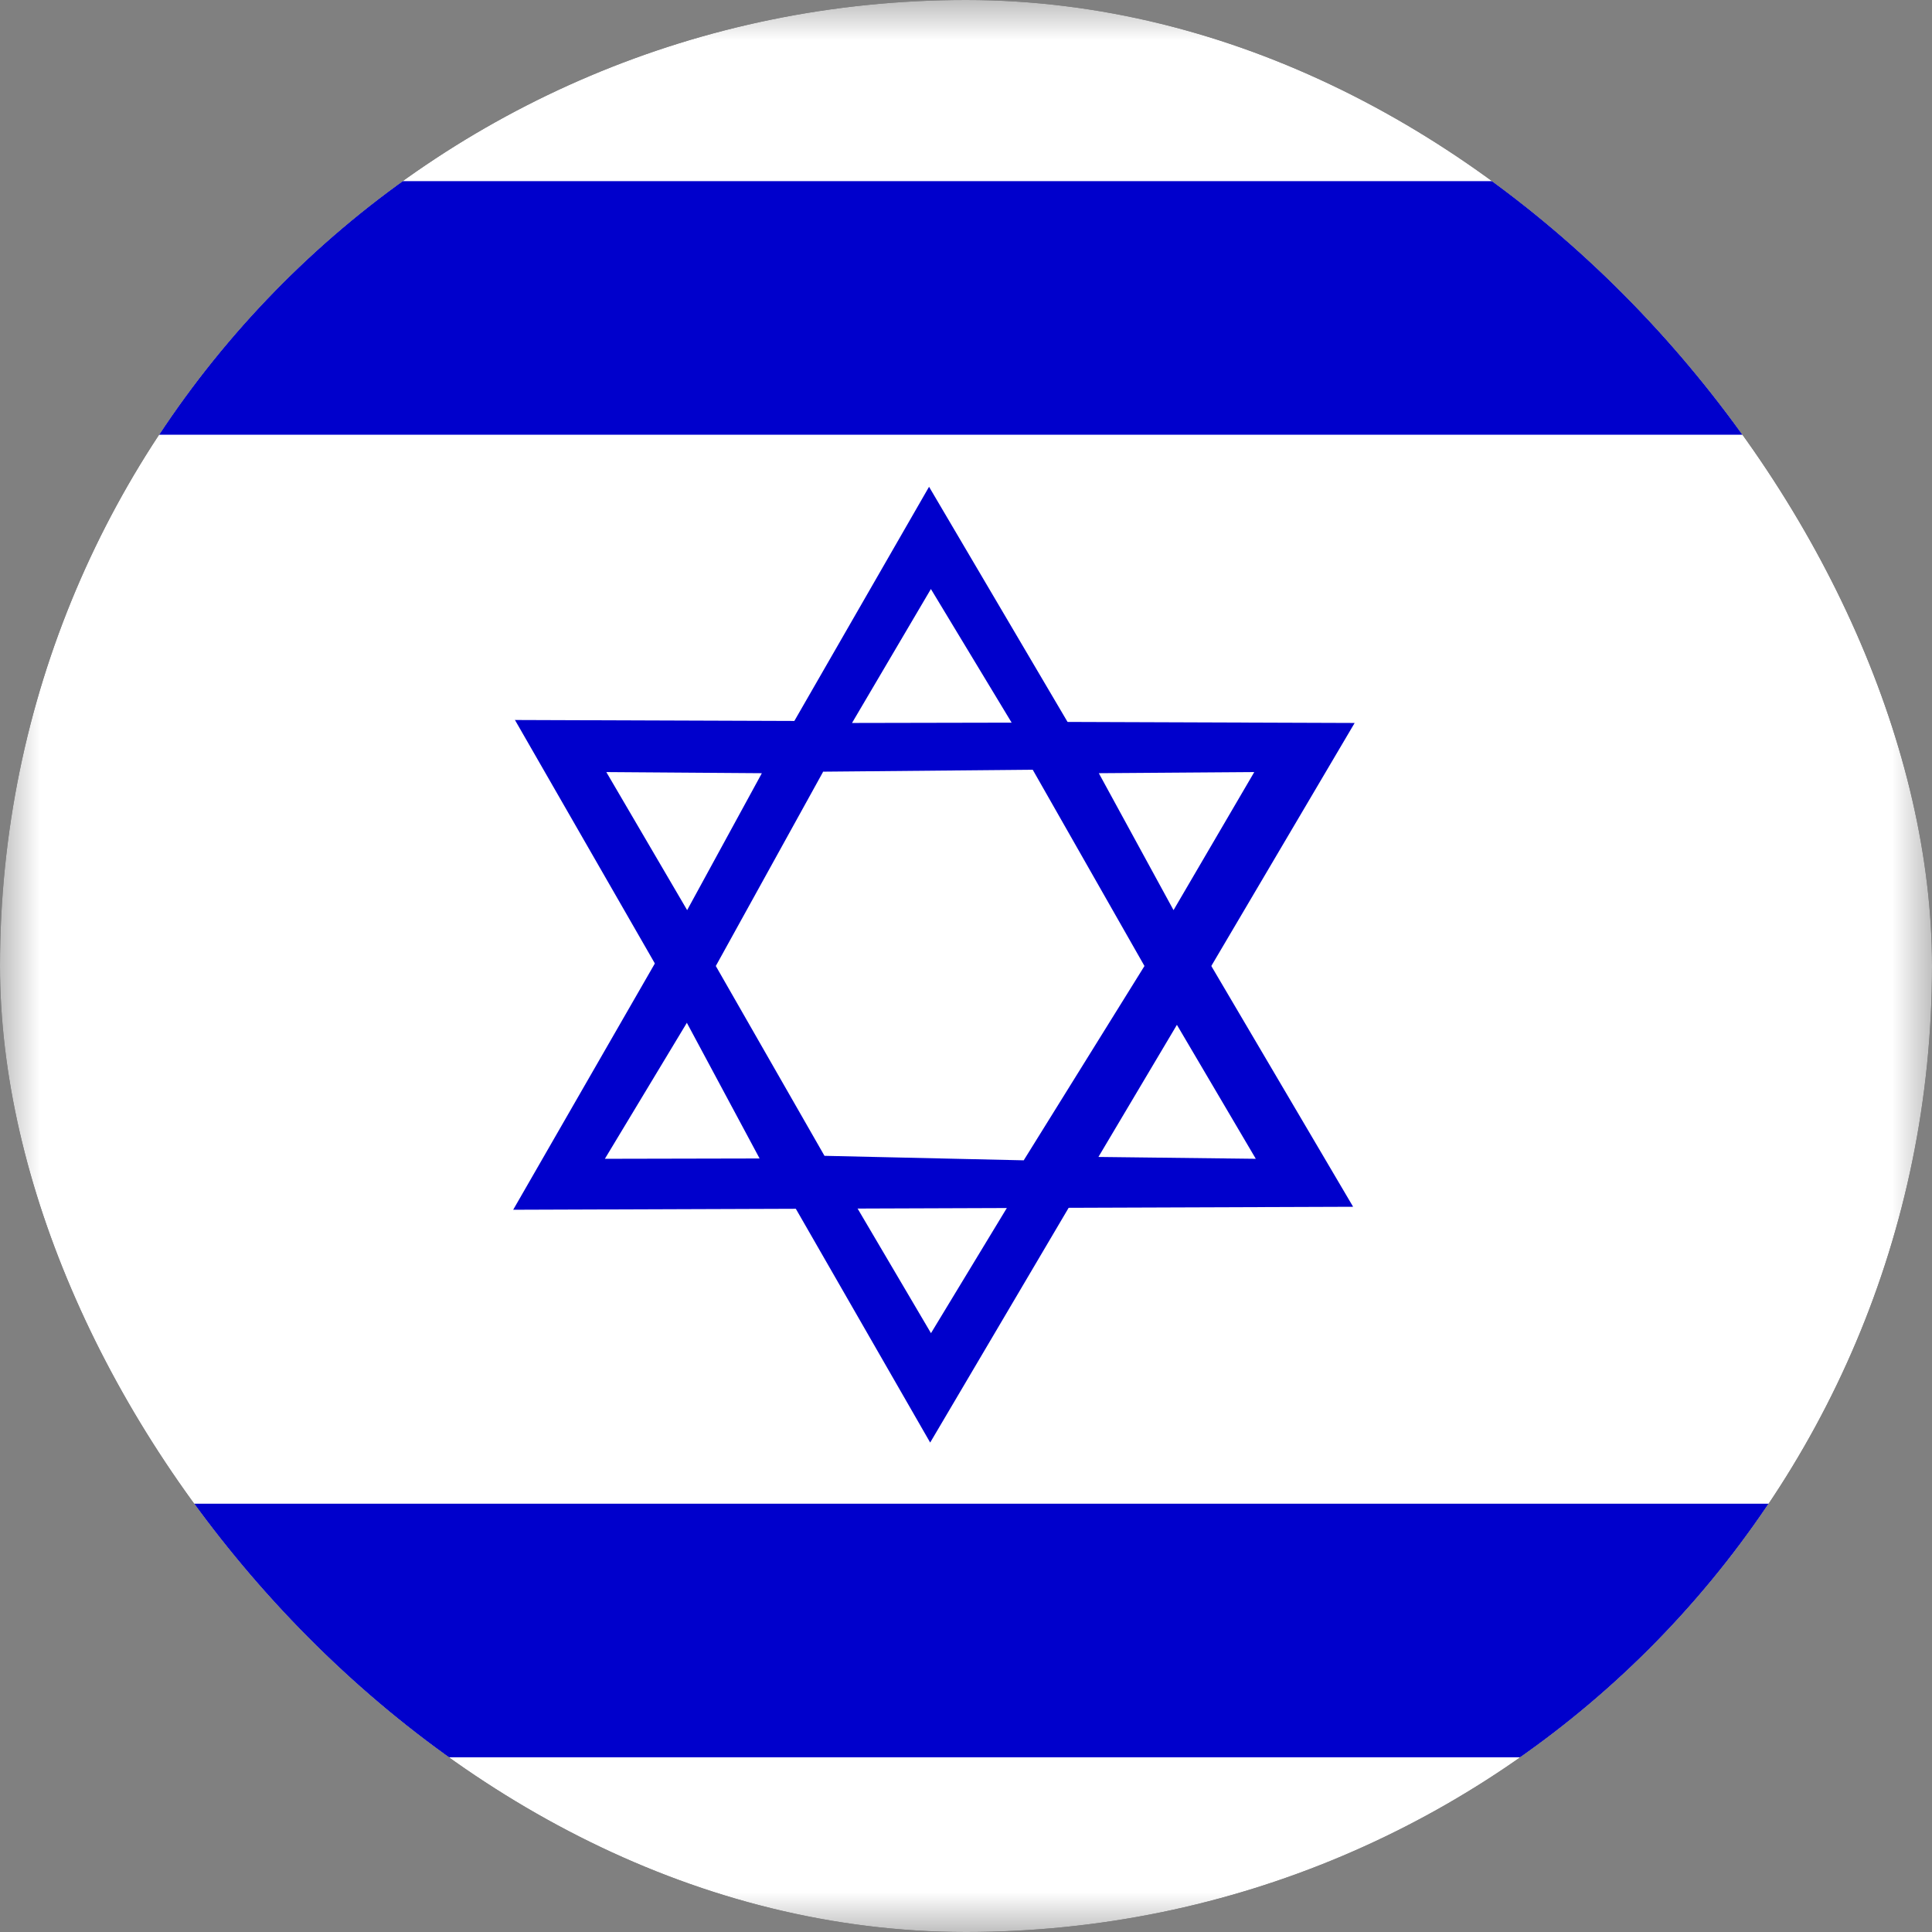 <svg width="24" height="24" viewBox="0 0 24 24" fill="none" xmlns="http://www.w3.org/2000/svg">
<rect x="0" y="0" width="24" height="24" fill="#808080" stroke="none"/>
<g clip-path="url(#clip0_208_22194)">
<mask id="mask0_208_22194" style="mask-type:luminance" maskUnits="userSpaceOnUse" x="0" y="0" width="24" height="24">
<path d="M0 0H24V24H0V0Z" fill="white"/>
</mask>
<g mask="url(#mask0_208_22194)">
<path fill-rule="evenodd" clip-rule="evenodd" d="M29.034 24H-5.25V0H29.034V24Z" fill="white"/>
<path fill-rule="evenodd" clip-rule="evenodd" d="M29.034 5.4H-5.25V2.25H29.034V5.4ZM29.034 21.83H-5.25V18.68H29.034V21.83ZM6.394 8.939L11.555 17.92L16.828 8.981L6.394 8.944V8.939Z" fill="#0000CC"/>
<path fill-rule="evenodd" clip-rule="evenodd" d="M10.585 14.897L11.565 16.561L12.568 14.906L10.58 14.897H10.585Z" fill="white"/>
<path fill-rule="evenodd" clip-rule="evenodd" d="M6.375 15.028L11.541 6.047L16.809 14.991L6.375 15.028Z" fill="#0000CC"/>
<path fill-rule="evenodd" clip-rule="evenodd" d="M10.584 8.981L11.564 7.317L12.567 8.977L10.579 8.981H10.584ZM8.531 12.708L7.514 14.395L9.436 14.391L8.531 12.703V12.708ZM7.532 9.591L9.464 9.605L8.536 11.306L7.532 9.591ZM14.62 12.731L15.6 14.395L13.645 14.372L14.62 12.731ZM15.581 9.591L13.65 9.605L14.578 11.306L15.581 9.591ZM10.223 9.591L8.892 12L10.242 14.358L12.717 14.414L14.217 12L12.829 9.562L10.223 9.586V9.591Z" fill="white"/>
</g>
</g>
<defs>
<clipPath id="clip0_208_22194">
<rect width="24" height="24" rx="12" fill="white"/>
</clipPath>
</defs>
</svg>
